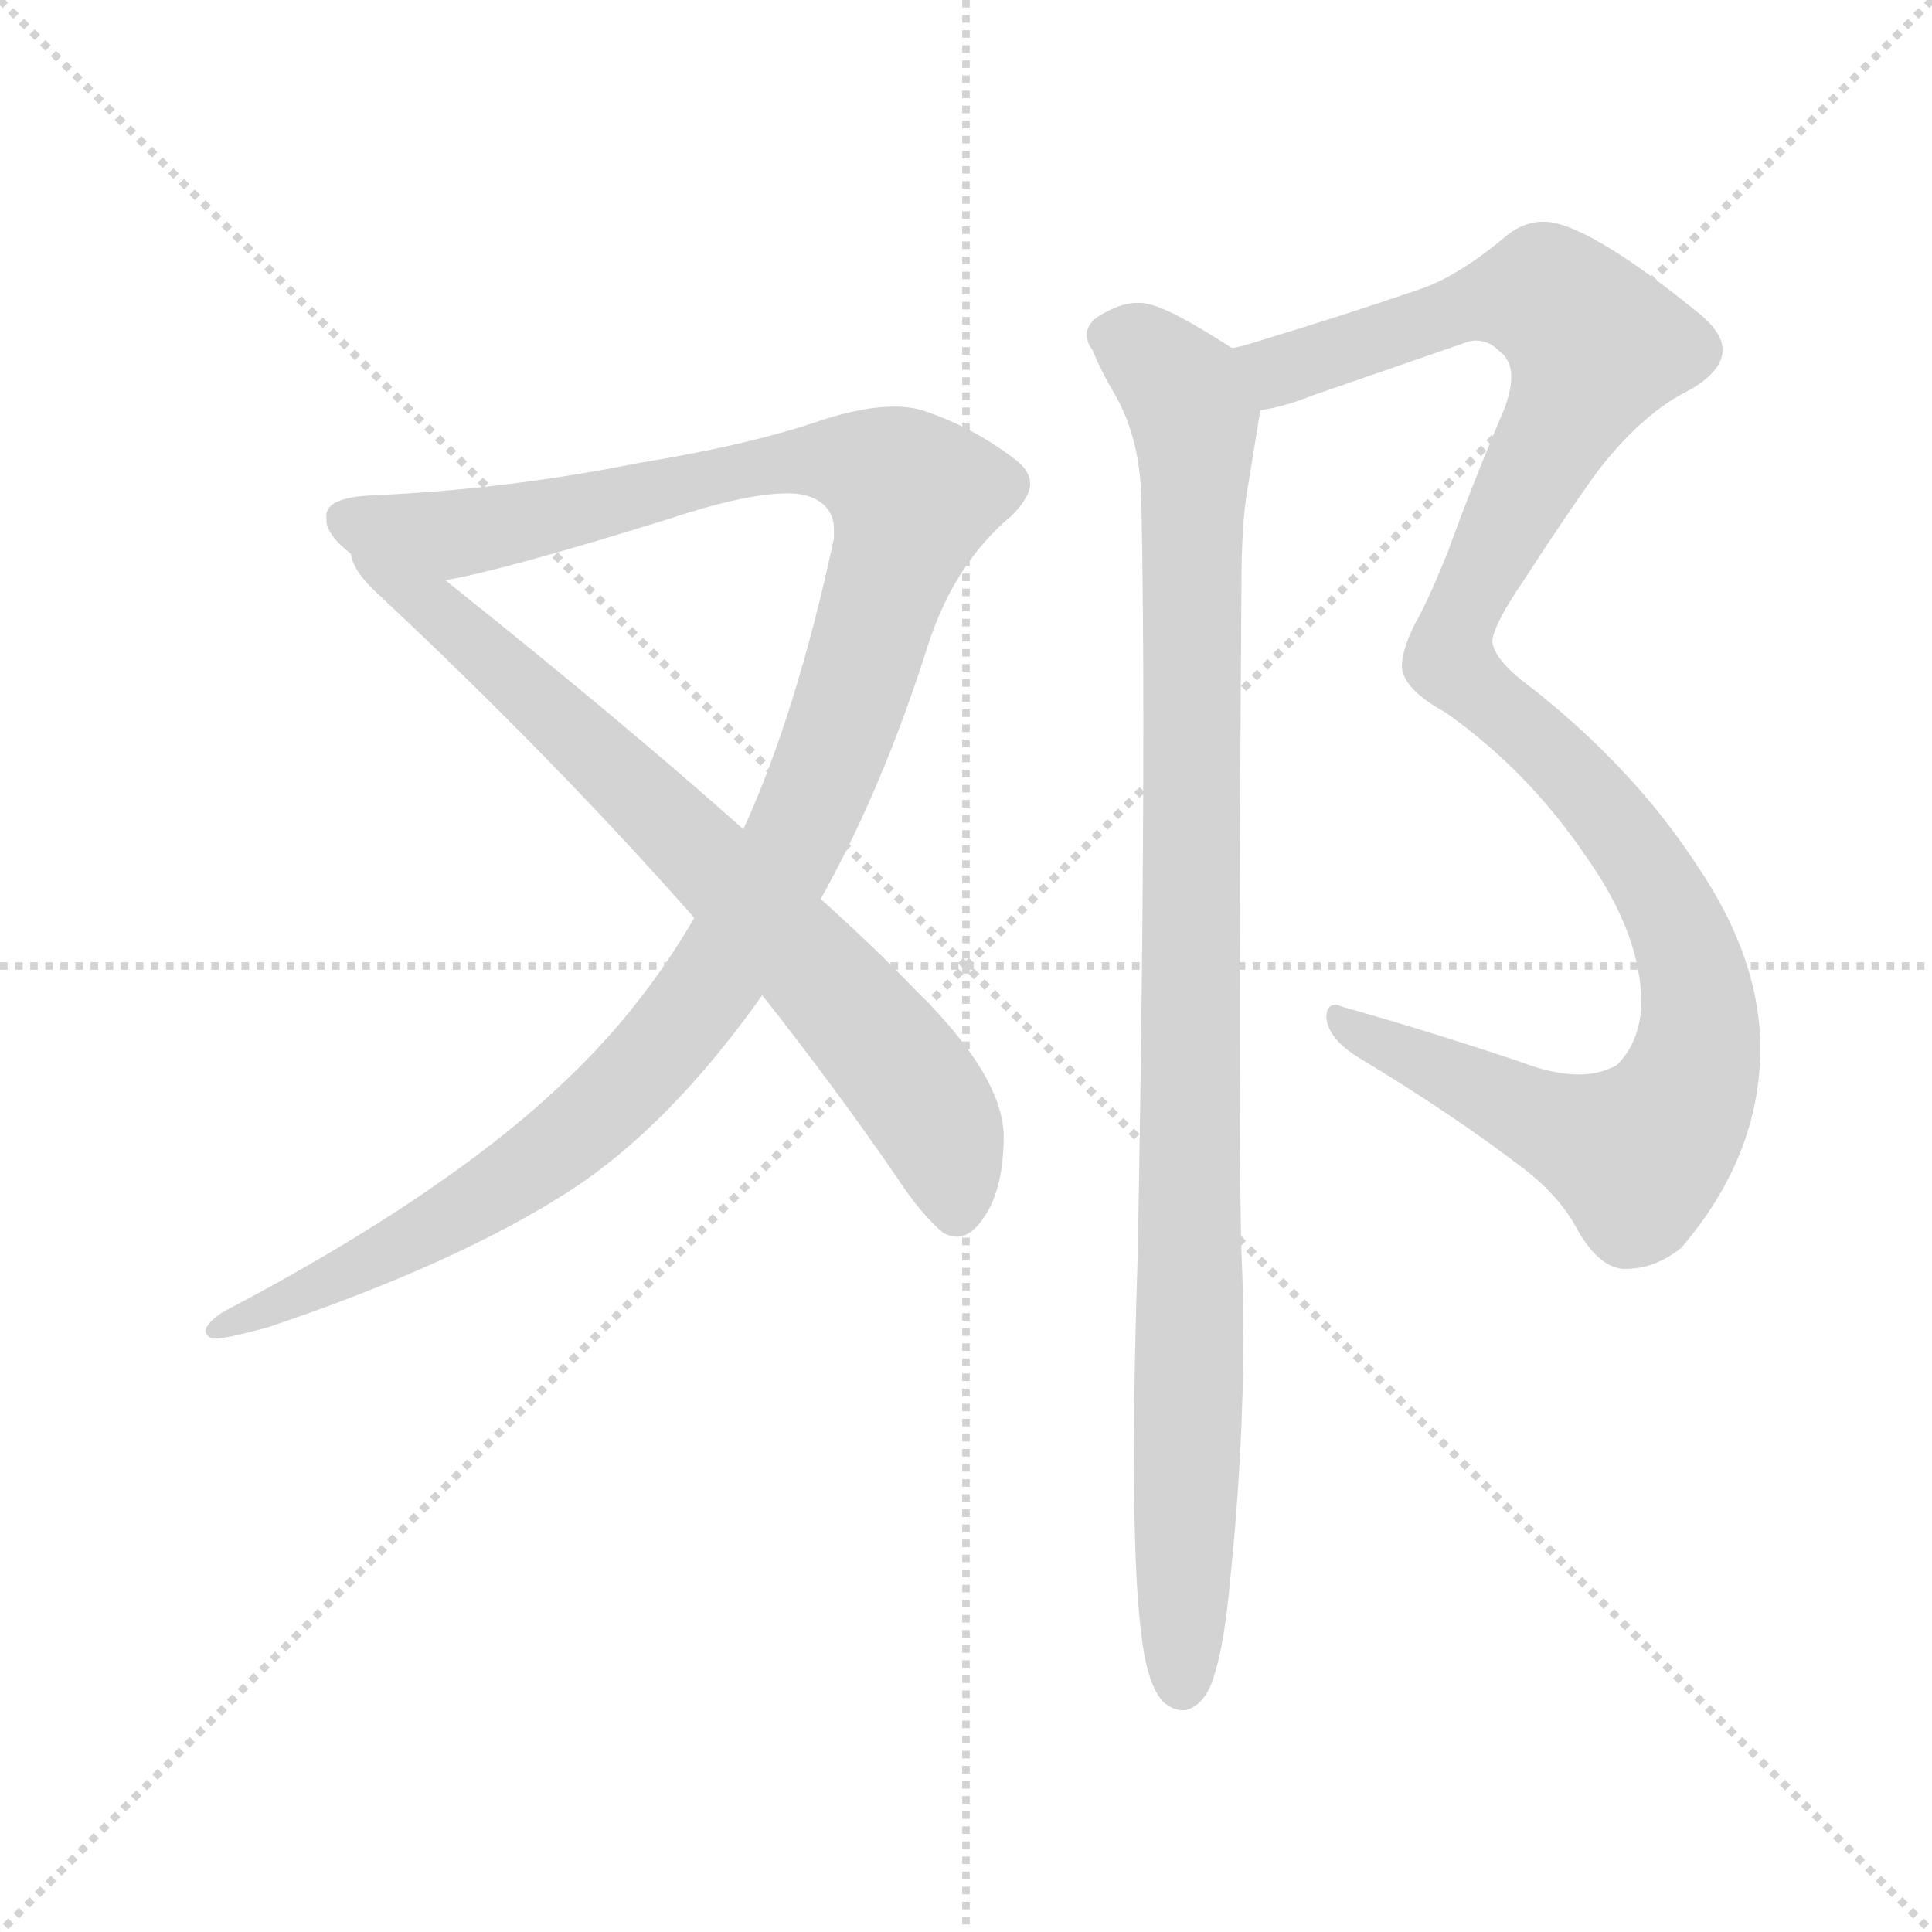 <svg xmlns="http://www.w3.org/2000/svg" version="1.1" viewBox="0 0 1024 1024">
  <g stroke="lightgray" stroke-dasharray="1,1" stroke-width="1" transform="scale(4, 4)">
    <line x1="0" y1="0" x2="256" y2="256" />
    <line x1="256" y1="0" x2="0" y2="256" />
    <line x1="128" y1="0" x2="128" y2="256" />
    <line x1="0" y1="128" x2="256" y2="128" />
  </g>
  <g transform="scale(1.0, -1.0) translate(0.0, -798.50)">
    <style type="text/css">
      
        @keyframes keyframes0 {
          from {
            stroke: blue;
            stroke-dashoffset: 1174;
            stroke-width: 128;
          }
          79% {
            animation-timing-function: step-end;
            stroke: blue;
            stroke-dashoffset: 0;
            stroke-width: 128;
          }
          to {
            stroke: black;
            stroke-width: 1024;
          }
        }
        #make-me-a-hanzi-animation-0 {
          animation: keyframes0 1.205s both;
          animation-delay: 0s;
          animation-timing-function: linear;
        }
      
        @keyframes keyframes1 {
          from {
            stroke: blue;
            stroke-dashoffset: 734;
            stroke-width: 128;
          }
          70% {
            animation-timing-function: step-end;
            stroke: blue;
            stroke-dashoffset: 0;
            stroke-width: 128;
          }
          to {
            stroke: black;
            stroke-width: 1024;
          }
        }
        #make-me-a-hanzi-animation-1 {
          animation: keyframes1 0.847s both;
          animation-delay: 1.205s;
          animation-timing-function: linear;
        }
      
        @keyframes keyframes2 {
          from {
            stroke: blue;
            stroke-dashoffset: 1139;
            stroke-width: 128;
          }
          79% {
            animation-timing-function: step-end;
            stroke: blue;
            stroke-dashoffset: 0;
            stroke-width: 128;
          }
          to {
            stroke: black;
            stroke-width: 1024;
          }
        }
        #make-me-a-hanzi-animation-2 {
          animation: keyframes2 1.177s both;
          animation-delay: 2.053s;
          animation-timing-function: linear;
        }
      
        @keyframes keyframes3 {
          from {
            stroke: blue;
            stroke-dashoffset: 995;
            stroke-width: 128;
          }
          76% {
            animation-timing-function: step-end;
            stroke: blue;
            stroke-dashoffset: 0;
            stroke-width: 128;
          }
          to {
            stroke: black;
            stroke-width: 1024;
          }
        }
        #make-me-a-hanzi-animation-3 {
          animation: keyframes3 1.06s both;
          animation-delay: 3.23s;
          animation-timing-function: linear;
        }
      
    </style>
    
      <path d="M 118 103 Q 109 97 109 93 Q 109 91 112 89 L 114 89 Q 120 89 142 95 Q 243 129 303 168 Q 355 202 404 271 L 435 322 Q 468 381 492 457 Q 506 500 536 525 Q 546 535 546 542 Q 546 549 538 555 Q 516 572 489 581 Q 482 583 474 583 Q 458 583 436 576 Q 399 563 338 553 Q 268 539 198 536 Q 174 535 173 526 L 173 523 Q 173 515 186 505 C 197 482 207 485 236 491 Q 266 496 353 523 Q 395 537 417 537 Q 425 537 430 535 Q 442 530 442 518 L 442 513 Q 422 420 394 359 L 368 312 Q 340 264 301 227 Q 238 166 118 103 Z" fill="lightgray" />
    
      <path d="M 404 271 Q 442 223 475 175 Q 488 155 500 145 Q 504 143 507 143 Q 515 143 522 154 Q 532 169 532 197 Q 531 229 485 274 Q 465 295 435 322 L 394 359 Q 330 416 236 491 C 213 510 173 532 186 505 Q 187 496 200 484 Q 293 397 368 312 L 404 271 Z" fill="lightgray" />
    
      <path d="M 668 581 Q 681 583 696 589 L 777 617 Q 780 618 782 618 Q 789 618 794 613 Q 801 608 801 599 Q 801 591 797 581 Q 780 541 767 505 Q 756 478 750 468 Q 743 454 743 445 Q 744 433 766 421 Q 810 390 841 344 Q 870 303 870 266 Q 869 246 857 234 Q 848 229 837 229 Q 823 229 805 236 Q 754 253 711 265 Q 709 266 708 266 Q 703 266 703 259 Q 704 248 720 238 Q 770 208 809 178 Q 828 163 837 145 Q 848 127 860 126 L 862 126 Q 877 126 891 137 Q 933 186 933 243 Q 933 290 900 339 Q 867 390 813 433 Q 791 449 791 459 Q 792 468 807 490 Q 831 527 847 549 Q 871 580 896 592 Q 913 602 913 613 Q 913 622 901 632 Q 858 667 834 677 Q 825 681 818 681 Q 808 681 799 674 Q 773 652 752 645 Q 711 631 668 618 Q 659 615 653 614 C 624 606 639 573 668 581 Z" fill="lightgray" />
    
      <path d="M 603 133 Q 601 72 601 28 Q 601 -39 605 -68 Q 608 -95 617 -104 Q 622 -108 627 -108 Q 629 -108 631 -107 Q 640 -103 644 -88 Q 649 -72 652 -39 Q 659 28 659 92 Q 659 113 658 134 Q 657 171 657 259 Q 657 348 658 489 Q 658 520 661 538 L 668 581 C 672 603 672 603 653 614 Q 622 634 610 637 Q 607 638 603 638 Q 593 638 581 630 Q 576 626 576 621 Q 576 617 579 613 Q 584 601 590 591 Q 605 566 605 530 Q 606 478 606 416 Q 606 294 603 133 Z" fill="lightgray" />
    
    
      <clipPath id="make-me-a-hanzi-clip-0">
        <path d="M 118 103 Q 109 97 109 93 Q 109 91 112 89 L 114 89 Q 120 89 142 95 Q 243 129 303 168 Q 355 202 404 271 L 435 322 Q 468 381 492 457 Q 506 500 536 525 Q 546 535 546 542 Q 546 549 538 555 Q 516 572 489 581 Q 482 583 474 583 Q 458 583 436 576 Q 399 563 338 553 Q 268 539 198 536 Q 174 535 173 526 L 173 523 Q 173 515 186 505 C 197 482 207 485 236 491 Q 266 496 353 523 Q 395 537 417 537 Q 425 537 430 535 Q 442 530 442 518 L 442 513 Q 422 420 394 359 L 368 312 Q 340 264 301 227 Q 238 166 118 103 Z" />
      </clipPath>
      <path clip-path="url(#make-me-a-hanzi-clip-0)" d="M 182 525 L 245 516 L 437 555 L 462 550 L 483 535 L 457 444 L 421 352 L 351 243 L 295 190 L 244 156 L 113 93" fill="none" id="make-me-a-hanzi-animation-0" stroke-dasharray="1046 2092" stroke-linecap="round" />
    
      <clipPath id="make-me-a-hanzi-clip-1">
        <path d="M 404 271 Q 442 223 475 175 Q 488 155 500 145 Q 504 143 507 143 Q 515 143 522 154 Q 532 169 532 197 Q 531 229 485 274 Q 465 295 435 322 L 394 359 Q 330 416 236 491 C 213 510 173 532 186 505 Q 187 496 200 484 Q 293 397 368 312 L 404 271 Z" />
      </clipPath>
      <path clip-path="url(#make-me-a-hanzi-clip-1)" d="M 192 502 L 198 493 L 234 474 L 321 395 L 450 265 L 497 203 L 507 156" fill="none" id="make-me-a-hanzi-animation-1" stroke-dasharray="606 1212" stroke-linecap="round" />
    
      <clipPath id="make-me-a-hanzi-clip-2">
        <path d="M 668 581 Q 681 583 696 589 L 777 617 Q 780 618 782 618 Q 789 618 794 613 Q 801 608 801 599 Q 801 591 797 581 Q 780 541 767 505 Q 756 478 750 468 Q 743 454 743 445 Q 744 433 766 421 Q 810 390 841 344 Q 870 303 870 266 Q 869 246 857 234 Q 848 229 837 229 Q 823 229 805 236 Q 754 253 711 265 Q 709 266 708 266 Q 703 266 703 259 Q 704 248 720 238 Q 770 208 809 178 Q 828 163 837 145 Q 848 127 860 126 L 862 126 Q 877 126 891 137 Q 933 186 933 243 Q 933 290 900 339 Q 867 390 813 433 Q 791 449 791 459 Q 792 468 807 490 Q 831 527 847 549 Q 871 580 896 592 Q 913 602 913 613 Q 913 622 901 632 Q 858 667 834 677 Q 825 681 818 681 Q 808 681 799 674 Q 773 652 752 645 Q 711 631 668 618 Q 659 615 653 614 C 624 606 639 573 668 581 Z" />
      </clipPath>
      <path clip-path="url(#make-me-a-hanzi-clip-2)" d="M 662 611 L 679 602 L 777 637 L 814 642 L 845 615 L 768 453 L 772 443 L 828 394 L 877 332 L 898 281 L 901 248 L 891 215 L 868 186 L 819 203 L 720 250 L 708 261" fill="none" id="make-me-a-hanzi-animation-2" stroke-dasharray="1011 2022" stroke-linecap="round" />
    
      <clipPath id="make-me-a-hanzi-clip-3">
        <path d="M 603 133 Q 601 72 601 28 Q 601 -39 605 -68 Q 608 -95 617 -104 Q 622 -108 627 -108 Q 629 -108 631 -107 Q 640 -103 644 -88 Q 649 -72 652 -39 Q 659 28 659 92 Q 659 113 658 134 Q 657 171 657 259 Q 657 348 658 489 Q 658 520 661 538 L 668 581 C 672 603 672 603 653 614 Q 622 634 610 637 Q 607 638 603 638 Q 593 638 581 630 Q 576 626 576 621 Q 576 617 579 613 Q 584 601 590 591 Q 605 566 605 530 Q 606 478 606 416 Q 606 294 603 133 Z" />
      </clipPath>
      <path clip-path="url(#make-me-a-hanzi-clip-3)" d="M 587 621 L 606 613 L 627 592 L 633 576 L 626 -96" fill="none" id="make-me-a-hanzi-animation-3" stroke-dasharray="867 1734" stroke-linecap="round" />
    
  </g>
</svg>